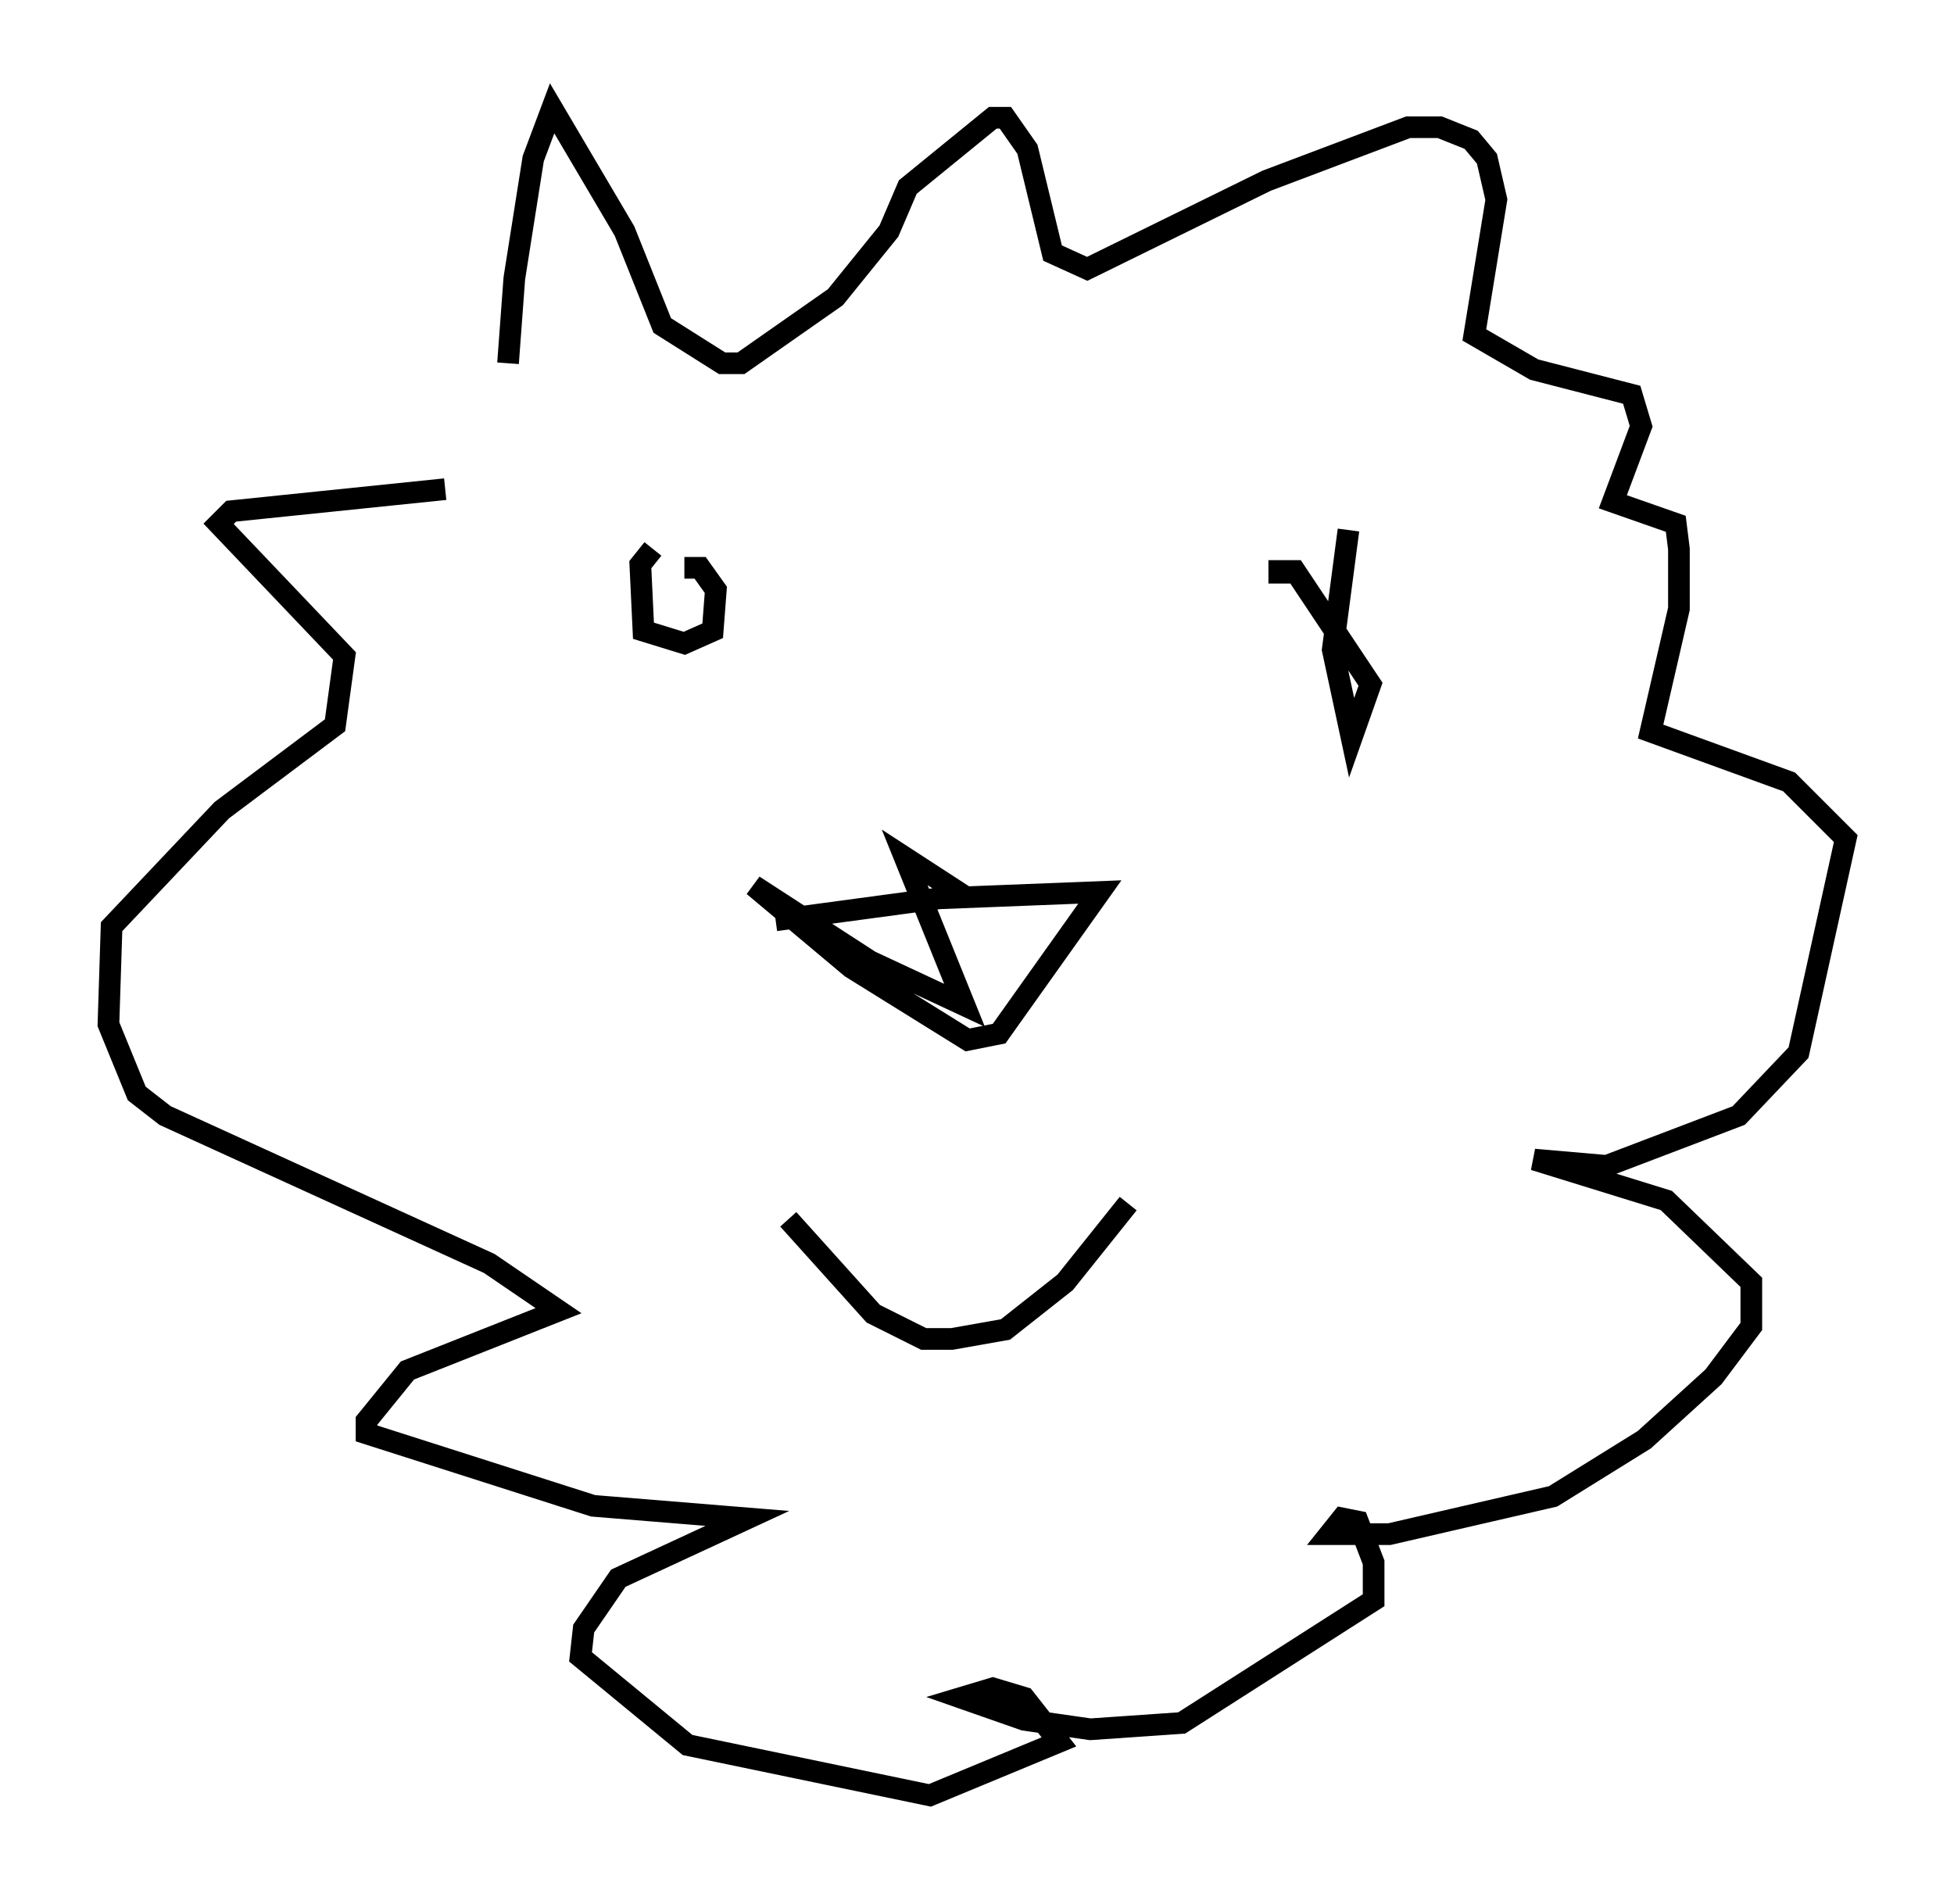 <?xml version="1.0" encoding="utf-8" ?>
<svg baseProfile="full" height="87.855" version="1.1" width="90.179" xmlns="http://www.w3.org/2000/svg" xmlns:ev="http://www.w3.org/2001/xml-events" xmlns:xlink="http://www.w3.org/1999/xlink"><defs /><rect fill="white" height="87.855" width="90.179" x="0" y="0" /><path d="M23.737, 23.011 m-0.291, -6.246 l0.291, -3.922 0.872, -5.52 l0.872, -2.324 3.341, 5.665 l1.743, 4.358 2.76, 1.743 l0.872, 0.0 4.358, -3.05 l2.469, -3.05 0.872, -2.034 l3.922, -3.196 0.581, 0.0 l1.017, 1.453 1.162, 4.793 l1.598, 0.726 8.279, -4.067 l6.536, -2.469 1.453, 0.0 l1.453, 0.581 0.726, 0.872 l0.436, 1.888 -1.017, 6.246 l2.76, 1.598 4.503, 1.162 l0.436, 1.453 -1.307, 3.486 l2.905, 1.017 0.145, 1.162 l0.0, 2.76 -1.307, 5.665 l6.391, 2.324 2.615, 2.615 l-2.179, 9.877 -2.76, 2.905 l-6.101, 2.324 -3.341, -0.291 l6.101, 1.888 3.922, 3.777 l0.0, 2.034 -1.743, 2.324 l-3.196, 2.905 -4.212, 2.615 l-7.553, 1.743 -2.76, 0.0 l0.581, -0.726 0.726, 0.145 l0.726, 1.888 0.0, 1.743 l-8.86, 5.665 -4.212, 0.291 l-3.05, -0.436 -2.905, -1.017 l1.453, -0.436 1.453, 0.436 l1.598, 2.034 -5.955, 2.469 l-11.184, -2.324 -4.939, -4.067 l0.145, -1.307 1.598, -2.324 l5.955, -2.76 -7.117, -0.581 l-10.458, -3.341 0.0, -0.581 l1.888, -2.324 6.972, -2.76 l-3.196, -2.179 -14.961, -6.827 l-1.307, -1.017 -1.307, -3.196 l0.145, -4.503 5.084, -5.374 l5.229, -3.922 0.436, -3.196 l-5.81, -6.101 0.581, -0.581 l9.877, -1.017 m15.251, 19.899 l7.553, -1.017 7.408, -0.291 l-4.648, 6.536 -1.453, 0.291 l-5.374, -3.341 -4.503, -3.777 l5.374, 3.486 4.358, 2.034 l-2.76, -6.827 2.905, 1.888 m-14.525, -16.123 l-0.581, 0.726 0.145, 3.05 l1.888, 0.581 1.307, -0.581 l0.145, -1.888 -0.726, -1.017 l-0.726, 0.0 m30.648, -1.743 l-0.726, 5.52 0.872, 4.067 l0.872, -2.469 -3.486, -5.229 l-0.726, 0.0 0.0, 0.581 m-22.659, 29.341 l3.922, 4.358 2.324, 1.162 l1.307, 0.0 2.469, -0.436 l2.76, -2.179 2.905, -3.631 " fill="none" stroke="black" stroke-width="1" /></svg>